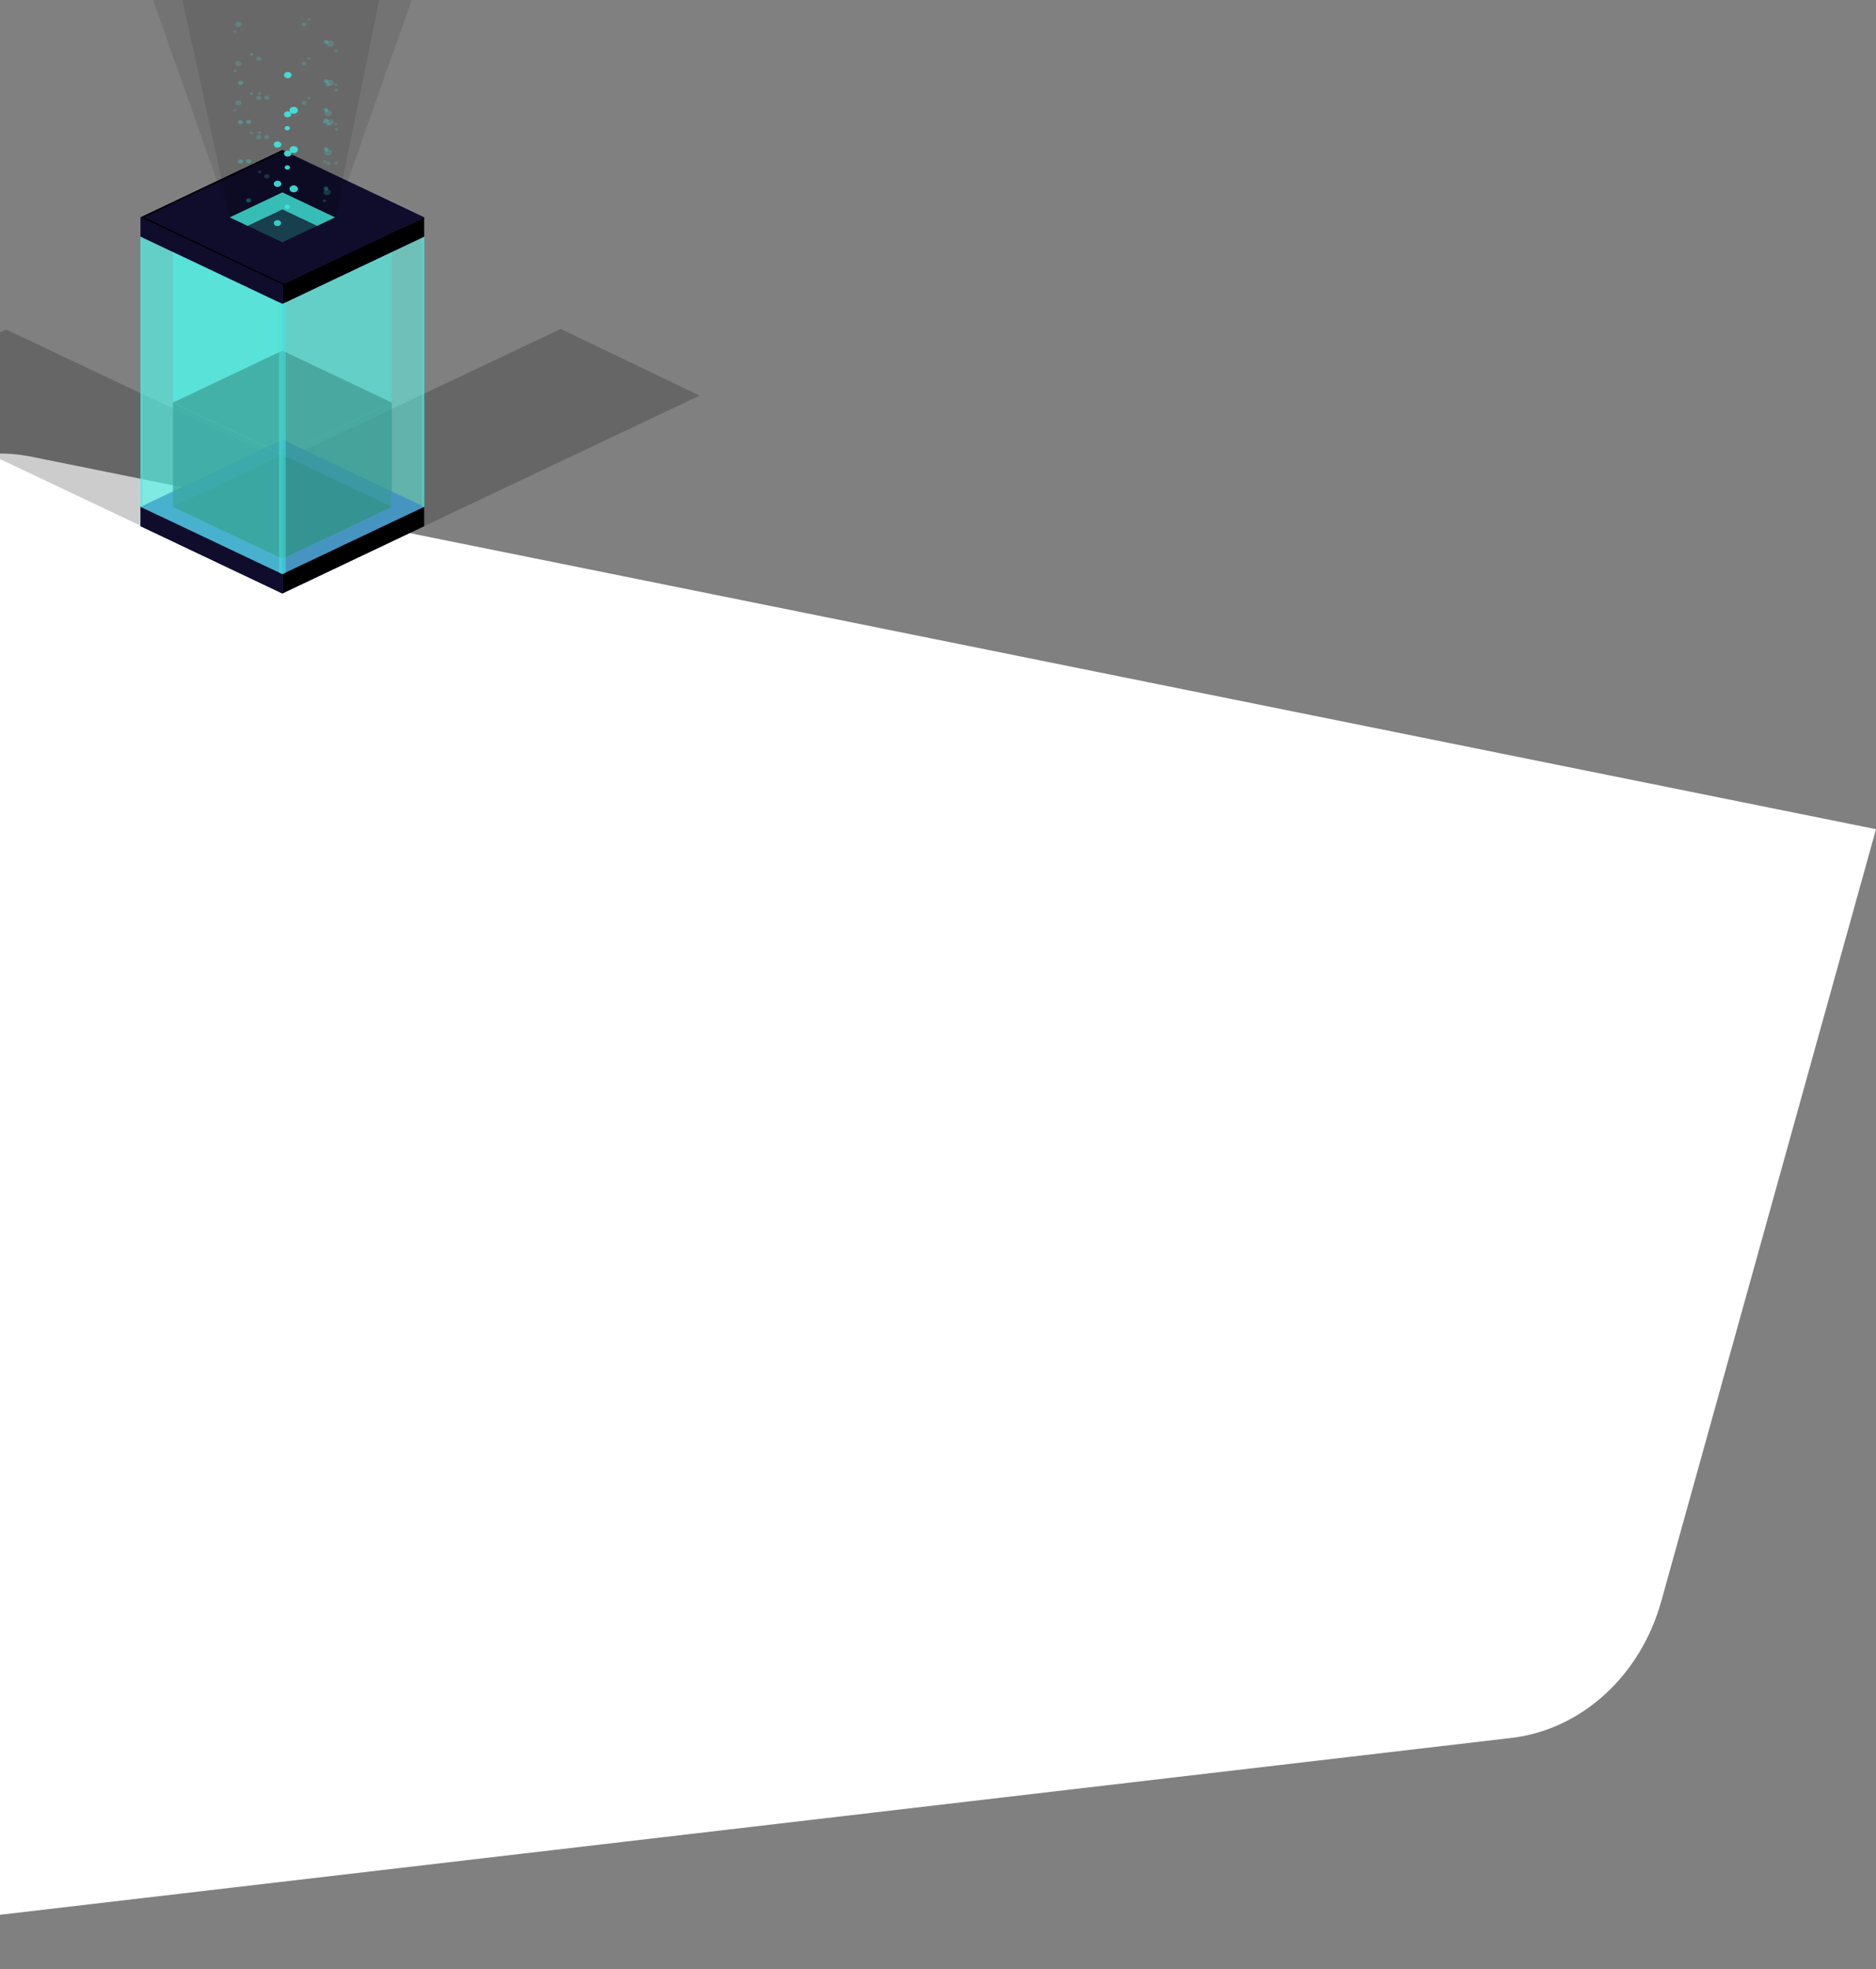<svg width="1440" height="1511" viewBox="0 0 1440 1511" fill="none" xmlns="http://www.w3.org/2000/svg">
<rect x="0" y="0" width="1440" height="1511" fill="#808080" stroke="none"/>
<g id="Kolumna i shape ">
<path id="Rectangle" d="M1440 636.251L24.124 350.453C-46.701 336.156 -115.241 385.736 -131.914 463.323L-357 1511L1160 1333.56C1213.92 1327.26 1259.24 1285.94 1275.21 1228.54L1440 636.251Z" fill="white"/>
<g id="Asset 2 4" clip-path="url(#clip0)">
<g id="&#226;&#128;&#148;&#195;&#142;&#195;&#147;&#195;&#136;_1">
<g id="Group" opacity="0.5">
<path id="Vector" style="mix-blend-mode:lighten" opacity="0.4" d="M4.668 252.81L-101.973 303.967L110.157 404.435L216.769 353.278L4.668 252.81Z" fill="url(#paint0_linear)"/>
<path id="Vector_2" style="mix-blend-mode:lighten" opacity="0.4" d="M430.388 252.417L537 303.551L324.899 404.02L218.258 352.886L430.388 252.417Z" fill="url(#paint1_linear)"/>
</g>
<path id="Vector_3" d="M216.742 455.362L107.883 403.72L216.742 352.102L325.6 403.72L216.742 455.362Z" fill="#312A91"/>
<path id="Vector_4" d="M216.742 440.508L107.883 388.867L216.742 337.248L325.6 388.867L216.742 440.508Z" fill="#312A91"/>
<path id="Vector_5" style="mix-blend-mode:lighten" opacity="0.7" d="M216.742 428.722L132.704 388.867L216.742 349.011L300.78 388.867L216.742 428.722Z" fill="url(#paint2_linear)"/>
<path id="Vector_6" d="M325.6 388.867V403.72L216.742 455.361V440.508L325.6 388.867Z" fill="url(#paint3_linear)"/>
<path id="Vector_7" d="M107.883 388.867V403.72L216.742 455.361V440.508L107.883 388.867Z" fill="#312A91"/>
<path id="Vector_8" style="mix-blend-mode:lighten" opacity="0.7" d="M107.883 388.867V403.72L216.742 455.361V440.508L107.883 388.867Z" fill="url(#paint4_linear)"/>
<path id="Vector_9" d="M216.742 233.251L107.883 181.633L216.742 130.014L325.6 181.633L216.742 233.251Z" fill="#312A91"/>
<path id="Vector_10" d="M216.742 218.397L107.883 166.779L216.742 115.161L325.6 166.779L216.742 218.397Z" fill="#312A91"/>
<path id="Vector_11" style="mix-blend-mode:lighten" opacity="0.7" d="M216.742 218.397L107.883 166.779L216.742 115.161L325.6 166.779L216.742 218.397Z" fill="url(#paint5_linear)"/>
<path id="Vector_12" opacity="0.3" d="M216.742 185.9L176.45 166.779L216.742 147.659L257.034 166.779L216.742 185.9Z" fill="#42E8E0"/>
<path id="Vector_13" opacity="0.3" d="M216.742 160.644L243.36 173.26L257.034 166.779L216.742 147.659L176.45 166.779L190.124 173.26L216.742 160.644Z" fill="#42E8E0"/>
<path id="Vector_14" d="M216.742 160.644L243.36 173.26L257.034 166.779L216.742 147.659L176.45 166.779L190.124 173.26L216.742 160.644Z" fill="#42E8E0"/>
<path id="Vector_15" d="M325.6 166.779V181.633L216.742 233.251V218.397L325.6 166.779Z" fill="url(#paint6_linear)"/>
<path id="Vector_16" d="M107.883 166.779V181.633L216.742 233.251V218.397L107.883 166.779Z" fill="#312A91"/>
<path id="Vector_17" style="mix-blend-mode:lighten" opacity="0.7" d="M107.883 166.779V181.633L216.742 233.251V218.397L107.883 166.779Z" fill="url(#paint7_linear)"/>
<path id="Vector_18" opacity="0.3" d="M216.742 233.251V440.508L107.883 388.867V181.633L216.742 233.251Z" fill="#42E8E0"/>
<path id="Vector_19" opacity="0.3" d="M132.704 193.396V388.867L216.742 428.722L300.78 388.867V193.396L216.742 233.251L132.704 193.396Z" fill="#42E8E0"/>
<path id="Vector_20" opacity="0.3" d="M216.742 233.251V428.722L132.704 388.867V193.396L216.742 233.251Z" fill="#42E8E0"/>
<g id="Group_2" opacity="0.7">
<path id="Vector_21" opacity="0.7" d="M216.742 348.804L132.704 308.925L216.742 269.07L300.78 308.925L216.742 348.804Z" fill="url(#paint8_linear)"/>
<path id="Vector_22" opacity="0.7" d="M300.78 308.925V388.867L216.742 428.722V348.804L300.78 308.925Z" fill="url(#paint9_linear)"/>
<path id="Vector_23" opacity="0.7" d="M132.704 308.925V388.867L216.742 428.722V348.804L132.704 308.925Z" fill="url(#paint10_linear)"/>
</g>
<path id="Vector_24" opacity="0.5" d="M107.883 181.633V388.867L216.742 440.508L325.6 388.867V181.633L216.742 233.251L107.883 181.633Z" fill="#5CFFF3"/>
<path id="Vector_25" style="mix-blend-mode:lighten" d="M110.466 166.779L218.034 115.761L216.742 115.161L107.883 166.779L216.742 218.397L218.034 217.798L110.466 166.779Z" fill="url(#paint11_linear)"/>
<path id="Vector_26" opacity="0.5" d="M107.883 181.633V388.867L109.371 389.582V182.348L107.883 181.633Z" fill="#42E8E0"/>
<path id="Vector_27" opacity="0.5" d="M325.601 181.633V388.867L324.084 389.582V182.348L325.601 181.633Z" fill="#42E8E0"/>
<path id="Vector_28" opacity="0.5" d="M216.742 233.251L214.159 232.028V439.309L216.742 440.508L219.325 439.309V232.028L216.742 233.251Z" fill="#42E8E0"/>
<path id="Vector_29" style="mix-blend-mode:lighten" opacity="0.1" d="M257.034 166.779L315.998 0H117.486L176.45 166.779L216.742 185.9L257.034 166.779Z" fill="url(#paint12_linear)"/>
<path id="Vector_30" style="mix-blend-mode:lighten" opacity="0.1" d="M257.034 166.779L291.036 0H140.061L176.45 166.779L216.742 185.9L257.034 166.779Z" fill="url(#paint13_linear)"/>
<path id="Vector_31" opacity="0.3" d="M186.699 123.879C186.699 124.203 186.582 124.52 186.363 124.789C186.143 125.058 185.832 125.268 185.468 125.392C185.104 125.516 184.703 125.548 184.316 125.485C183.929 125.422 183.574 125.266 183.295 125.037C183.017 124.808 182.827 124.516 182.75 124.199C182.673 123.881 182.712 123.552 182.863 123.252C183.014 122.953 183.27 122.697 183.597 122.518C183.925 122.338 184.311 122.242 184.705 122.242C185.234 122.242 185.741 122.414 186.115 122.721C186.488 123.028 186.699 123.445 186.699 123.879V123.879Z" fill="#42E8E0"/>
<path id="Vector_32" opacity="0.2" d="M200.653 105.335C200.653 105.776 200.44 106.198 200.061 106.51C199.682 106.821 199.168 106.996 198.632 106.996C198.093 106.996 197.576 106.822 197.192 106.511C196.809 106.2 196.589 105.778 196.582 105.335C196.582 104.889 196.798 104.461 197.182 104.145C197.567 103.829 198.088 103.652 198.632 103.652C199.17 103.658 199.685 103.838 200.063 104.153C200.441 104.468 200.653 104.893 200.653 105.335V105.335Z" fill="#42E8E0"/>
<path id="Vector_33" opacity="0.2" d="M258.269 100.307C258.983 100.307 259.561 99.832 259.561 99.246C259.561 98.66 258.983 98.185 258.269 98.185C257.556 98.185 256.978 98.66 256.978 99.246C256.978 99.832 257.556 100.307 258.269 100.307Z" fill="#42E8E0"/>
<path id="Vector_34" opacity="0.2" d="M256.248 93.734C256.248 94.19 256.083 94.636 255.775 95.015C255.466 95.395 255.028 95.69 254.514 95.865C254.001 96.039 253.437 96.085 252.892 95.996C252.347 95.907 251.847 95.687 251.454 95.365C251.062 95.042 250.794 94.631 250.686 94.184C250.578 93.737 250.633 93.273 250.846 92.851C251.058 92.43 251.418 92.07 251.88 91.816C252.342 91.563 252.885 91.427 253.44 91.427C254.185 91.427 254.899 91.671 255.425 92.103C255.952 92.536 256.248 93.122 256.248 93.734Z" fill="#42E8E0"/>
<path id="Vector_35" opacity="0.2" d="M193.1 103.052C193.814 103.052 194.392 102.577 194.392 101.991C194.392 101.405 193.814 100.93 193.1 100.93C192.387 100.93 191.809 101.405 191.809 101.991C191.809 102.577 192.387 103.052 193.1 103.052Z" fill="#42E8E0"/>
<path id="Vector_36" opacity="0.3" d="M190.826 155.454C191.927 155.454 192.82 154.721 192.82 153.817C192.82 152.912 191.927 152.179 190.826 152.179C189.725 152.179 188.833 152.912 188.833 153.817C188.833 154.721 189.725 155.454 190.826 155.454Z" fill="#42E8E0"/>
<path id="Vector_37" opacity="0.2" d="M206.859 135.273C206.859 135.716 206.647 136.14 206.268 136.456C205.89 136.771 205.376 136.951 204.837 136.957C204.293 136.957 203.772 136.779 203.388 136.464C203.003 136.148 202.787 135.72 202.787 135.273C202.795 134.831 203.014 134.408 203.398 134.097C203.781 133.787 204.298 133.612 204.837 133.612C205.373 133.612 205.887 133.787 206.267 134.099C206.646 134.41 206.859 134.833 206.859 135.273V135.273Z" fill="#42E8E0"/>
<path id="Vector_38" opacity="0.2" d="M199.221 132.99C199.935 132.99 200.513 132.515 200.513 131.929C200.513 131.343 199.935 130.868 199.221 130.868C198.508 130.868 197.93 131.343 197.93 131.929C197.93 132.515 198.508 132.99 199.221 132.99Z" fill="#42E8E0"/>
<path id="Vector_39" opacity="0.3" d="M248.554 92.811C248.686 93.17 248.981 93.472 249.377 93.656C249.774 93.841 250.242 93.892 250.684 93.8C251.125 93.708 251.506 93.479 251.748 93.162C251.989 92.844 252.072 92.463 251.98 92.096C251.931 91.904 251.836 91.722 251.699 91.561C251.563 91.4 251.388 91.263 251.186 91.159C250.983 91.055 250.757 90.986 250.521 90.956C250.285 90.926 250.044 90.935 249.812 90.983C249.581 91.032 249.364 91.118 249.174 91.237C248.984 91.356 248.826 91.506 248.708 91.677C248.59 91.847 248.516 92.036 248.49 92.231C248.463 92.426 248.485 92.623 248.554 92.811V92.811Z" fill="#42E8E0"/>
<path id="Vector_40" opacity="0.2" d="M231.567 79.365C231.653 79.655 231.842 79.917 232.11 80.119C232.378 80.32 232.713 80.451 233.073 80.495C233.432 80.538 233.799 80.493 234.127 80.365C234.455 80.236 234.729 80.03 234.913 79.773C235.098 79.516 235.185 79.22 235.163 78.922C235.141 78.624 235.012 78.338 234.791 78.101C234.57 77.864 234.269 77.687 233.924 77.591C233.58 77.496 233.209 77.487 232.859 77.566C232.63 77.614 232.415 77.699 232.227 77.816C232.038 77.932 231.879 78.078 231.759 78.246C231.639 78.412 231.56 78.597 231.528 78.79C231.495 78.981 231.508 79.177 231.567 79.365Z" fill="#42E8E0"/>
<path id="Vector_41" opacity="0.2" d="M179.258 84.762C179.28 84.894 179.336 85.02 179.421 85.133C179.507 85.246 179.621 85.343 179.755 85.417C179.889 85.492 180.041 85.542 180.201 85.565C180.36 85.588 180.524 85.582 180.681 85.55C180.838 85.517 180.985 85.458 181.112 85.375C181.239 85.293 181.343 85.189 181.418 85.071C181.493 84.953 181.537 84.824 181.547 84.691C181.557 84.558 181.533 84.425 181.476 84.301C181.376 84.083 181.183 83.903 180.932 83.795C180.681 83.687 180.39 83.659 180.116 83.716C179.841 83.773 179.602 83.912 179.444 84.105C179.285 84.297 179.219 84.531 179.258 84.762V84.762Z" fill="#42E8E0"/>
<path id="Vector_42" opacity="0.2" d="M180.662 79.411C180.808 79.904 181.185 80.33 181.71 80.597C182.235 80.865 182.867 80.952 183.469 80.841C183.774 80.777 184.06 80.665 184.311 80.511C184.562 80.356 184.774 80.163 184.935 79.941C185.095 79.719 185.201 79.474 185.246 79.219C185.29 78.964 185.274 78.704 185.196 78.454C185.119 78.204 184.982 77.969 184.794 77.762C184.606 77.556 184.371 77.382 184.101 77.25C183.831 77.118 183.532 77.032 183.221 76.995C182.911 76.958 182.594 76.972 182.29 77.035C181.692 77.175 181.186 77.503 180.881 77.948C180.576 78.393 180.497 78.919 180.662 79.411Z" fill="#42E8E0"/>
<path id="Vector_43" opacity="0.2" d="M236.06 75.352C236.134 75.596 236.324 75.807 236.587 75.936C236.85 76.066 237.166 76.105 237.464 76.043C237.761 75.982 238.018 75.826 238.175 75.61C238.333 75.394 238.38 75.135 238.306 74.89C238.226 74.648 238.036 74.441 237.774 74.311C237.512 74.183 237.2 74.142 236.902 74.198C236.754 74.228 236.615 74.281 236.492 74.356C236.37 74.43 236.266 74.523 236.188 74.63C236.109 74.738 236.058 74.857 236.036 74.98C236.014 75.104 236.022 75.23 236.06 75.352V75.352Z" fill="#42E8E0"/>
<path id="Vector_44" opacity="0.2" d="M249.958 154.855C249.764 154.991 249.525 155.077 249.272 155.101C249.019 155.126 248.762 155.088 248.534 154.993C248.307 154.898 248.119 154.75 247.994 154.567C247.869 154.384 247.813 154.175 247.832 153.966C247.852 153.757 247.946 153.558 248.104 153.393C248.261 153.228 248.475 153.105 248.717 153.04C248.96 152.974 249.22 152.969 249.466 153.026C249.712 153.082 249.932 153.197 250.099 153.355C250.21 153.461 250.294 153.584 250.347 153.717C250.4 153.85 250.421 153.99 250.408 154.129C250.395 154.268 250.348 154.404 250.271 154.529C250.194 154.653 250.088 154.764 249.958 154.855V154.855Z" fill="#42E8E0"/>
<path id="Vector_45" opacity="0.2" d="M252.934 149.204C252.518 149.516 251.997 149.718 251.439 149.783C250.881 149.848 250.312 149.774 249.806 149.57C249.3 149.366 248.88 149.042 248.602 148.64C248.323 148.237 248.199 147.775 248.244 147.314C248.289 146.852 248.503 146.413 248.857 146.052C249.21 145.692 249.688 145.427 250.227 145.293C250.766 145.158 251.343 145.16 251.881 145.298C252.418 145.436 252.893 145.704 253.243 146.067C253.685 146.525 253.899 147.103 253.841 147.686C253.784 148.268 253.46 148.81 252.934 149.204Z" fill="#42E8E0"/>
<path id="Vector_46" opacity="0.3" d="M248.807 143.784C248.606 144.018 248.493 144.297 248.484 144.584C248.475 144.871 248.57 145.154 248.756 145.397C248.942 145.639 249.212 145.832 249.531 145.949C249.851 146.066 250.205 146.102 250.55 146.054C250.894 146.006 251.214 145.875 251.468 145.677C251.722 145.48 251.899 145.226 251.977 144.946C252.055 144.666 252.03 144.373 251.906 144.105C251.781 143.836 251.563 143.604 251.278 143.438C251.088 143.327 250.874 143.248 250.647 143.205C250.42 143.163 250.185 143.157 249.955 143.189C249.726 143.221 249.506 143.29 249.309 143.392C249.112 143.494 248.941 143.627 248.807 143.784V143.784Z" fill="#42E8E0"/>
<path id="Vector_47" opacity="0.2" d="M250.295 124.548C250.139 124.853 250.111 125.193 250.218 125.512C250.324 125.831 250.558 126.112 250.882 126.309C251.206 126.506 251.601 126.607 252.004 126.598C252.407 126.588 252.794 126.467 253.103 126.255C253.243 126.098 253.342 125.92 253.397 125.731C253.451 125.543 253.459 125.347 253.42 125.156C253.38 124.964 253.295 124.781 253.168 124.618C253.041 124.454 252.876 124.313 252.682 124.202C252.303 124.005 251.848 123.931 251.407 123.995C250.965 124.059 250.569 124.256 250.295 124.548V124.548Z" fill="#42E8E0"/>
<path id="Vector_48" opacity="0.2" d="M256.922 124.663C256.746 124.872 256.677 125.129 256.729 125.38C256.782 125.63 256.952 125.853 257.202 126.001C257.326 126.074 257.466 126.126 257.614 126.154C257.762 126.183 257.915 126.187 258.065 126.166C258.215 126.146 258.358 126.102 258.487 126.036C258.616 125.97 258.728 125.884 258.817 125.782C258.905 125.681 258.969 125.566 259.003 125.444C259.038 125.323 259.043 125.197 259.018 125.074C258.993 124.95 258.939 124.833 258.859 124.727C258.779 124.621 258.674 124.529 258.55 124.456C258.427 124.38 258.287 124.325 258.138 124.295C257.989 124.264 257.834 124.258 257.683 124.278C257.531 124.297 257.385 124.341 257.255 124.407C257.124 124.474 257.011 124.561 256.922 124.663V124.663Z" fill="#42E8E0"/>
<g id="Group_3" opacity="0.9">
<path id="Vector_49" opacity="0.9" d="M210.256 171.807C210.402 172.243 210.701 172.634 211.115 172.931C211.529 173.229 212.041 173.42 212.586 173.48C213.131 173.541 213.686 173.469 214.182 173.273C214.678 173.076 215.092 172.765 215.374 172.377C215.656 171.989 215.793 171.541 215.768 171.09C215.743 170.638 215.557 170.203 215.233 169.837C214.909 169.472 214.461 169.193 213.946 169.034C213.431 168.876 212.87 168.846 212.334 168.947C211.965 169.017 211.616 169.147 211.31 169.33C211.004 169.514 210.746 169.746 210.552 170.013C210.358 170.28 210.232 170.577 210.181 170.885C210.13 171.193 210.155 171.507 210.256 171.807Z" fill="#42E8E0"/>
<path id="Vector_50" opacity="0.9" d="M218.567 159.145C218.633 159.357 218.75 159.556 218.91 159.731C219.07 159.906 219.271 160.053 219.5 160.165C219.73 160.276 219.984 160.349 220.247 160.38C220.511 160.411 220.78 160.399 221.038 160.344C221.296 160.29 221.539 160.194 221.752 160.062C221.965 159.931 222.144 159.766 222.28 159.578C222.415 159.389 222.504 159.181 222.542 158.964C222.579 158.747 222.564 158.526 222.498 158.314C222.364 157.886 222.028 157.519 221.565 157.294C221.102 157.069 220.548 157.005 220.027 157.115C219.506 157.225 219.059 157.501 218.785 157.881C218.512 158.262 218.433 158.716 218.567 159.145V159.145Z" fill="#42E8E0"/>
</g>
<path id="Vector_51" opacity="0.3" d="M186.699 93.734C186.699 94.058 186.582 94.374 186.363 94.644C186.143 94.913 185.832 95.123 185.468 95.247C185.104 95.371 184.703 95.403 184.316 95.34C183.929 95.277 183.574 95.121 183.295 94.892C183.017 94.663 182.827 94.371 182.75 94.053C182.673 93.736 182.712 93.407 182.863 93.107C183.014 92.808 183.27 92.552 183.597 92.372C183.925 92.192 184.311 92.096 184.705 92.096C185.234 92.096 185.741 92.269 186.115 92.576C186.488 92.883 186.699 93.3 186.699 93.734V93.734Z" fill="#42E8E0"/>
<path id="Vector_52" opacity="0.2" d="M200.653 75.167C200.653 75.61 200.441 76.034 200.063 76.35C199.685 76.665 199.17 76.845 198.632 76.851C198.088 76.851 197.567 76.673 197.182 76.358C196.798 76.042 196.582 75.614 196.582 75.167C196.589 74.725 196.809 74.302 197.192 73.991C197.576 73.681 198.093 73.506 198.632 73.507C199.168 73.507 199.682 73.681 200.061 73.993C200.44 74.304 200.653 74.727 200.653 75.167Z" fill="#42E8E0"/>
<path id="Vector_53" opacity="0.2" d="M259.561 69.193C259.561 69.403 259.485 69.608 259.343 69.783C259.201 69.957 259 70.093 258.764 70.174C258.528 70.254 258.268 70.275 258.017 70.234C257.767 70.193 257.537 70.092 257.356 69.944C257.175 69.795 257.052 69.606 257.003 69.4C256.953 69.195 256.978 68.981 257.076 68.787C257.174 68.594 257.339 68.428 257.552 68.311C257.764 68.195 258.014 68.132 258.269 68.132C258.44 68.129 258.61 68.155 258.768 68.207C258.927 68.259 259.07 68.337 259.191 68.436C259.312 68.535 259.407 68.654 259.47 68.784C259.534 68.914 259.565 69.053 259.561 69.193V69.193Z" fill="#42E8E0"/>
<path id="Vector_54" opacity="0.2" d="M256.248 63.589C256.248 64.045 256.083 64.491 255.775 64.87C255.466 65.249 255.028 65.545 254.514 65.72C254.001 65.894 253.437 65.94 252.892 65.851C252.347 65.762 251.847 65.542 251.454 65.22C251.062 64.897 250.794 64.486 250.686 64.039C250.578 63.591 250.633 63.127 250.846 62.706C251.058 62.285 251.418 61.924 251.88 61.671C252.342 61.417 252.885 61.282 253.44 61.282C254.185 61.282 254.899 61.525 255.425 61.958C255.952 62.39 256.248 62.977 256.248 63.589Z" fill="#42E8E0"/>
<path id="Vector_55" opacity="0.2" d="M193.1 72.907C193.814 72.907 194.392 72.432 194.392 71.846C194.392 71.26 193.814 70.785 193.1 70.785C192.387 70.785 191.809 71.26 191.809 71.846C191.809 72.432 192.387 72.907 193.1 72.907Z" fill="#42E8E0"/>
<path id="Vector_56" opacity="0.3" d="M192.82 123.672C192.82 123.996 192.703 124.312 192.484 124.581C192.265 124.851 191.953 125.061 191.589 125.185C191.225 125.309 190.824 125.341 190.437 125.278C190.05 125.215 189.695 125.059 189.416 124.83C189.138 124.601 188.948 124.309 188.871 123.991C188.794 123.673 188.833 123.344 188.984 123.045C189.135 122.746 189.391 122.49 189.719 122.31C190.046 122.13 190.432 122.034 190.826 122.034C191.355 122.034 191.862 122.207 192.236 122.514C192.61 122.821 192.82 123.237 192.82 123.672V123.672Z" fill="#42E8E0"/>
<path id="Vector_57" opacity="0.2" d="M204.753 106.788C205.869 106.788 206.774 106.045 206.774 105.128C206.774 104.211 205.869 103.467 204.753 103.467C203.636 103.467 202.731 104.211 202.731 105.128C202.731 106.045 203.636 106.788 204.753 106.788Z" fill="#42E8E0"/>
<path id="Vector_58" opacity="0.2" d="M199.221 102.844C199.935 102.844 200.513 102.369 200.513 101.784C200.513 101.198 199.935 100.723 199.221 100.723C198.508 100.723 197.93 101.198 197.93 101.784C197.93 102.369 198.508 102.844 199.221 102.844Z" fill="#42E8E0"/>
<path id="Vector_59" opacity="0.3" d="M248.554 62.666C248.613 62.851 248.716 63.024 248.857 63.176C248.997 63.329 249.173 63.456 249.374 63.553C249.574 63.649 249.796 63.712 250.027 63.738C250.257 63.764 250.491 63.752 250.716 63.704C250.941 63.656 251.152 63.571 251.338 63.456C251.523 63.34 251.679 63.196 251.796 63.031C251.913 62.866 251.99 62.684 252.021 62.495C252.053 62.305 252.039 62.113 251.98 61.928C251.921 61.743 251.819 61.57 251.678 61.417C251.537 61.265 251.362 61.137 251.161 61.041C250.96 60.944 250.738 60.882 250.508 60.856C250.277 60.83 250.043 60.842 249.818 60.89C249.591 60.936 249.377 61.018 249.19 61.133C249.003 61.248 248.845 61.392 248.727 61.558C248.609 61.724 248.533 61.907 248.504 62.098C248.474 62.288 248.491 62.481 248.554 62.666Z" fill="#42E8E0"/>
<path id="Vector_60" opacity="0.2" d="M231.567 49.219C231.653 49.51 231.842 49.772 232.11 49.973C232.378 50.175 232.713 50.305 233.073 50.349C233.432 50.393 233.799 50.348 234.127 50.219C234.455 50.091 234.729 49.885 234.913 49.628C235.098 49.371 235.185 49.075 235.163 48.777C235.141 48.479 235.012 48.193 234.791 47.956C234.57 47.719 234.269 47.541 233.924 47.446C233.58 47.35 233.209 47.342 232.859 47.42C232.63 47.469 232.415 47.554 232.227 47.67C232.038 47.787 231.879 47.933 231.759 48.1C231.639 48.267 231.56 48.452 231.528 48.644C231.495 48.836 231.508 49.032 231.567 49.219V49.219Z" fill="#42E8E0"/>
<path id="Vector_61" opacity="0.2" d="M179.258 54.617C179.311 54.8 179.429 54.966 179.598 55.094C179.767 55.221 179.978 55.305 180.205 55.333C180.432 55.361 180.664 55.333 180.871 55.253C181.078 55.172 181.252 55.042 181.368 54.88C181.485 54.718 181.54 54.53 181.527 54.342C181.513 54.154 181.432 53.974 181.292 53.824C181.153 53.674 180.962 53.562 180.745 53.502C180.528 53.442 180.293 53.436 180.072 53.486C179.784 53.552 179.539 53.706 179.387 53.916C179.235 54.127 179.189 54.378 179.258 54.617Z" fill="#42E8E0"/>
<path id="Vector_62" opacity="0.2" d="M180.662 49.266C180.815 49.756 181.193 50.178 181.716 50.444C182.239 50.711 182.867 50.801 183.47 50.696C184.062 50.565 184.572 50.254 184.895 49.825C185.219 49.397 185.331 48.883 185.211 48.389C185.051 47.904 184.671 47.487 184.149 47.225C183.626 46.963 183.001 46.876 182.403 46.982C181.809 47.103 181.295 47.409 180.97 47.835C180.645 48.261 180.535 48.774 180.662 49.266Z" fill="#42E8E0"/>
<path id="Vector_63" opacity="0.2" d="M236.06 45.206C236.116 45.387 236.236 45.55 236.405 45.675C236.574 45.8 236.784 45.881 237.009 45.907C237.233 45.934 237.463 45.906 237.668 45.826C237.873 45.746 238.045 45.618 238.162 45.458C238.279 45.298 238.336 45.114 238.325 44.927C238.314 44.741 238.236 44.561 238.102 44.411C237.967 44.261 237.781 44.147 237.568 44.083C237.354 44.019 237.123 44.009 236.902 44.053C236.754 44.083 236.615 44.136 236.492 44.21C236.37 44.285 236.266 44.378 236.188 44.485C236.109 44.593 236.058 44.712 236.036 44.835C236.014 44.959 236.022 45.085 236.06 45.206V45.206Z" fill="#42E8E0"/>
<path id="Vector_64" opacity="0.2" d="M249.959 124.686C249.768 124.818 249.534 124.9 249.287 124.923C249.039 124.946 248.789 124.908 248.568 124.815C248.347 124.721 248.164 124.576 248.042 124.397C247.921 124.219 247.867 124.015 247.886 123.811C247.906 123.607 247.998 123.412 248.151 123.251C248.305 123.09 248.513 122.97 248.749 122.906C248.986 122.842 249.24 122.837 249.48 122.891C249.72 122.945 249.935 123.056 250.099 123.21C250.209 123.314 250.293 123.435 250.346 123.566C250.398 123.697 250.419 123.835 250.405 123.973C250.392 124.11 250.346 124.244 250.269 124.366C250.193 124.489 250.087 124.598 249.959 124.686V124.686Z" fill="#42E8E0"/>
<path id="Vector_65" opacity="0.2" d="M252.934 119.036C252.381 119.234 251.765 119.281 251.177 119.17C250.588 119.058 250.06 118.794 249.669 118.416C249.278 118.038 249.046 117.566 249.007 117.071C248.968 116.576 249.124 116.084 249.453 115.668C249.691 115.366 250.012 115.115 250.389 114.933C250.767 114.751 251.191 114.644 251.628 114.621C252.065 114.598 252.502 114.659 252.905 114.799C253.308 114.94 253.666 115.155 253.949 115.429C254.233 115.704 254.434 116.028 254.537 116.378C254.641 116.727 254.643 117.092 254.545 117.442C254.446 117.792 254.249 118.119 253.97 118.396C253.69 118.672 253.336 118.891 252.934 119.036V119.036Z" fill="#42E8E0"/>
<path id="Vector_66" opacity="0.3" d="M248.807 113.639C248.606 113.873 248.493 114.152 248.484 114.439C248.475 114.726 248.57 115.009 248.756 115.251C248.942 115.494 249.212 115.686 249.531 115.803C249.851 115.92 250.205 115.957 250.55 115.909C250.894 115.861 251.214 115.73 251.468 115.532C251.722 115.335 251.899 115.08 251.977 114.8C252.055 114.521 252.03 114.228 251.906 113.96C251.781 113.691 251.563 113.459 251.278 113.293C251.088 113.182 250.874 113.103 250.647 113.06C250.42 113.017 250.185 113.012 249.955 113.044C249.726 113.076 249.506 113.145 249.309 113.247C249.112 113.349 248.941 113.482 248.807 113.639V113.639Z" fill="#42E8E0"/>
<path id="Vector_67" opacity="0.2" d="M250.295 94.311C250.096 94.55 249.987 94.834 249.982 95.124C249.978 95.415 250.078 95.7 250.27 95.944C250.462 96.189 250.737 96.381 251.062 96.497C251.386 96.613 251.745 96.647 252.093 96.597C252.442 96.546 252.764 96.412 253.02 96.211C253.276 96.01 253.454 95.751 253.532 95.468C253.61 95.184 253.584 94.888 253.458 94.617C253.331 94.345 253.11 94.11 252.822 93.941C252.427 93.717 251.94 93.63 251.466 93.699C250.993 93.769 250.572 93.988 250.295 94.311Z" fill="#42E8E0"/>
<path id="Vector_68" opacity="0.2" d="M256.922 94.564C256.746 94.773 256.677 95.03 256.729 95.28C256.782 95.53 256.952 95.754 257.202 95.902C257.326 95.975 257.466 96.027 257.614 96.055C257.762 96.083 257.915 96.087 258.065 96.067C258.215 96.047 258.358 96.002 258.487 95.936C258.616 95.871 258.728 95.784 258.817 95.683C258.905 95.581 258.969 95.467 259.003 95.345C259.038 95.224 259.043 95.097 259.018 94.974C258.993 94.851 258.939 94.733 258.859 94.627C258.779 94.521 258.674 94.429 258.55 94.357C258.427 94.281 258.287 94.226 258.138 94.196C257.989 94.165 257.834 94.159 257.683 94.178C257.531 94.198 257.385 94.242 257.255 94.308C257.124 94.374 257.011 94.462 256.922 94.564V94.564Z" fill="#42E8E0"/>
<path id="Vector_69" opacity="0.3" d="M186.699 63.589C186.699 63.913 186.582 64.229 186.363 64.499C186.143 64.768 185.832 64.978 185.468 65.102C185.104 65.226 184.703 65.258 184.316 65.195C183.929 65.132 183.574 64.976 183.295 64.747C183.017 64.518 182.827 64.226 182.75 63.908C182.673 63.591 182.712 63.261 182.863 62.962C183.014 62.663 183.27 62.407 183.597 62.227C183.925 62.047 184.311 61.951 184.705 61.951C185.234 61.951 185.741 62.124 186.115 62.431C186.488 62.738 186.699 63.154 186.699 63.589V63.589Z" fill="#42E8E0"/>
<path id="Vector_70" opacity="0.2" d="M200.653 45.022C200.653 45.464 200.441 45.889 200.063 46.204C199.685 46.519 199.17 46.7 198.632 46.706C198.088 46.706 197.567 46.528 197.182 46.212C196.798 45.897 196.582 45.468 196.582 45.022C196.589 44.579 196.809 44.157 197.192 43.846C197.576 43.535 198.093 43.361 198.632 43.361C199.168 43.361 199.682 43.536 200.061 43.848C200.44 44.159 200.653 44.581 200.653 45.022Z" fill="#42E8E0"/>
<path id="Vector_71" opacity="0.2" d="M258.269 40.017C258.983 40.017 259.561 39.542 259.561 38.956C259.561 38.37 258.983 37.895 258.269 37.895C257.556 37.895 256.978 38.37 256.978 38.956C256.978 39.542 257.556 40.017 258.269 40.017Z" fill="#42E8E0"/>
<path id="Vector_72" opacity="0.2" d="M256.248 33.42C256.248 33.877 256.083 34.323 255.775 34.702C255.466 35.081 255.028 35.377 254.514 35.551C254.001 35.726 253.437 35.772 252.892 35.683C252.347 35.594 251.847 35.374 251.454 35.051C251.062 34.729 250.794 34.318 250.686 33.87C250.578 33.423 250.633 32.959 250.846 32.538C251.058 32.116 251.418 31.756 251.88 31.503C252.342 31.249 252.885 31.114 253.44 31.114C254.185 31.114 254.899 31.357 255.425 31.79C255.952 32.222 256.248 32.809 256.248 33.42Z" fill="#42E8E0"/>
<path id="Vector_73" opacity="0.2" d="M193.1 42.738C193.814 42.738 194.392 42.263 194.392 41.677C194.392 41.092 193.814 40.617 193.1 40.617C192.387 40.617 191.809 41.092 191.809 41.677C191.809 42.263 192.387 42.738 193.1 42.738Z" fill="#42E8E0"/>
<path id="Vector_74" opacity="0.3" d="M192.82 93.526C192.82 93.85 192.703 94.167 192.484 94.436C192.265 94.706 191.953 94.915 191.589 95.039C191.225 95.163 190.824 95.196 190.437 95.132C190.05 95.069 189.695 94.913 189.416 94.684C189.138 94.455 188.948 94.163 188.871 93.846C188.794 93.528 188.833 93.199 188.984 92.9C189.135 92.6 189.391 92.345 189.719 92.165C190.046 91.985 190.432 91.889 190.826 91.889C191.355 91.889 191.862 92.061 192.236 92.368C192.61 92.675 192.82 93.092 192.82 93.526V93.526Z" fill="#42E8E0"/>
<path id="Vector_75" opacity="0.2" d="M206.859 74.983C206.859 75.423 206.646 75.845 206.267 76.157C205.887 76.468 205.373 76.643 204.837 76.643C204.298 76.643 203.781 76.469 203.398 76.158C203.014 75.847 202.795 75.425 202.787 74.983C202.787 74.536 203.003 74.108 203.388 73.792C203.772 73.476 204.293 73.299 204.837 73.299C205.376 73.305 205.89 73.485 206.268 73.8C206.647 74.115 206.859 74.54 206.859 74.983V74.983Z" fill="#42E8E0"/>
<path id="Vector_76" opacity="0.2" d="M199.221 72.699C199.935 72.699 200.513 72.224 200.513 71.638C200.513 71.052 199.935 70.577 199.221 70.577C198.508 70.577 197.93 71.052 197.93 71.638C197.93 72.224 198.508 72.699 199.221 72.699Z" fill="#42E8E0"/>
<path id="Vector_77" opacity="0.3" d="M248.555 32.498C248.607 32.684 248.704 32.859 248.841 33.014C248.977 33.169 249.15 33.299 249.349 33.398C249.548 33.497 249.769 33.562 249.999 33.59C250.229 33.617 250.463 33.607 250.688 33.559C250.922 33.519 251.144 33.44 251.34 33.328C251.536 33.216 251.702 33.072 251.829 32.906C251.956 32.74 252.04 32.554 252.077 32.36C252.114 32.166 252.102 31.968 252.043 31.778C251.985 31.588 251.879 31.41 251.734 31.254C251.589 31.098 251.407 30.968 251.199 30.871C250.991 30.774 250.762 30.713 250.524 30.692C250.287 30.67 250.047 30.688 249.818 30.745C249.594 30.791 249.383 30.872 249.198 30.985C249.013 31.099 248.857 31.241 248.74 31.404C248.622 31.567 248.545 31.748 248.513 31.936C248.482 32.123 248.496 32.314 248.555 32.498V32.498Z" fill="#42E8E0"/>
<path id="Vector_78" opacity="0.2" d="M231.567 19.074C231.653 19.364 231.842 19.627 232.11 19.828C232.378 20.029 232.713 20.16 233.073 20.204C233.432 20.248 233.799 20.203 234.127 20.074C234.455 19.946 234.729 19.74 234.913 19.483C235.098 19.226 235.185 18.929 235.163 18.631C235.141 18.334 235.012 18.048 234.791 17.811C234.57 17.574 234.269 17.396 233.924 17.301C233.58 17.205 233.209 17.197 232.859 17.275C232.628 17.321 232.411 17.404 232.22 17.52C232.03 17.636 231.869 17.782 231.749 17.95C231.628 18.118 231.55 18.304 231.519 18.497C231.488 18.69 231.504 18.887 231.567 19.074V19.074Z" fill="#42E8E0"/>
<path id="Vector_79" opacity="0.2" d="M179.258 24.471C179.357 24.689 179.551 24.869 179.802 24.977C180.053 25.085 180.344 25.113 180.618 25.056C180.893 24.998 181.132 24.86 181.29 24.667C181.448 24.475 181.515 24.241 181.476 24.01C181.454 23.878 181.398 23.752 181.313 23.639C181.227 23.526 181.113 23.429 180.979 23.355C180.845 23.28 180.693 23.23 180.533 23.207C180.374 23.184 180.21 23.189 180.053 23.222C179.896 23.255 179.749 23.314 179.622 23.397C179.495 23.479 179.39 23.583 179.315 23.701C179.24 23.819 179.196 23.948 179.186 24.081C179.177 24.214 179.201 24.347 179.258 24.471V24.471Z" fill="#42E8E0"/>
<path id="Vector_80" opacity="0.2" d="M180.662 19.12C180.815 19.61 181.193 20.032 181.716 20.299C182.239 20.566 182.868 20.656 183.47 20.55C183.802 20.508 184.12 20.41 184.403 20.261C184.687 20.111 184.929 19.916 185.115 19.685C185.3 19.455 185.425 19.195 185.482 18.923C185.538 18.651 185.525 18.371 185.442 18.104C185.36 17.836 185.21 17.585 185.003 17.367C184.795 17.15 184.535 16.97 184.238 16.84C183.942 16.71 183.615 16.632 183.28 16.612C182.944 16.592 182.607 16.629 182.29 16.722C181.691 16.867 181.184 17.199 180.879 17.648C180.575 18.096 180.497 18.625 180.662 19.12V19.12Z" fill="#42E8E0"/>
<path id="Vector_81" opacity="0.2" d="M236.06 15.061C236.116 15.242 236.236 15.405 236.405 15.53C236.574 15.654 236.784 15.735 237.009 15.762C237.233 15.789 237.463 15.761 237.668 15.681C237.873 15.601 238.045 15.473 238.162 15.313C238.279 15.153 238.336 14.968 238.325 14.782C238.314 14.595 238.236 14.416 238.102 14.266C237.967 14.116 237.781 14.001 237.568 13.938C237.354 13.874 237.123 13.864 236.902 13.908C236.754 13.938 236.615 13.991 236.492 14.065C236.37 14.139 236.266 14.233 236.188 14.34C236.109 14.447 236.058 14.566 236.036 14.69C236.014 14.814 236.022 14.94 236.06 15.061V15.061Z" fill="#42E8E0"/>
<path id="Vector_82" opacity="0.2" d="M249.958 94.564C249.832 94.655 249.685 94.724 249.525 94.767C249.366 94.81 249.198 94.827 249.03 94.816C248.863 94.805 248.7 94.767 248.551 94.704C248.402 94.641 248.269 94.555 248.161 94.449C248.05 94.343 247.966 94.22 247.913 94.088C247.86 93.955 247.839 93.815 247.852 93.675C247.865 93.536 247.912 93.4 247.989 93.276C248.066 93.151 248.172 93.04 248.302 92.95C248.566 92.801 248.888 92.738 249.206 92.773C249.523 92.809 249.813 92.94 250.02 93.141C250.226 93.342 250.334 93.599 250.323 93.862C250.312 94.125 250.182 94.376 249.958 94.564Z" fill="#42E8E0"/>
<path id="Vector_83" opacity="0.2" d="M252.934 88.89C252.381 89.089 251.765 89.136 251.177 89.025C250.588 88.913 250.06 88.648 249.669 88.27C249.278 87.892 249.046 87.421 249.007 86.926C248.968 86.431 249.124 85.939 249.453 85.523C249.691 85.221 250.012 84.969 250.389 84.787C250.767 84.606 251.191 84.499 251.628 84.476C252.065 84.452 252.502 84.513 252.905 84.654C253.308 84.794 253.666 85.01 253.949 85.284C254.233 85.558 254.434 85.883 254.537 86.232C254.641 86.582 254.643 86.946 254.545 87.297C254.446 87.647 254.249 87.974 253.97 88.25C253.69 88.527 253.336 88.746 252.934 88.89Z" fill="#42E8E0"/>
<path id="Vector_84" opacity="0.3" d="M248.807 83.47C248.542 83.787 248.437 84.176 248.516 84.555C248.594 84.934 248.85 85.273 249.228 85.5C249.416 85.612 249.629 85.693 249.855 85.737C250.081 85.781 250.316 85.789 250.545 85.759C250.775 85.729 250.995 85.662 251.193 85.562C251.391 85.463 251.563 85.332 251.699 85.177C251.965 84.86 252.069 84.471 251.991 84.092C251.912 83.713 251.656 83.374 251.278 83.147C251.09 83.035 250.877 82.955 250.651 82.91C250.425 82.866 250.191 82.858 249.961 82.888C249.732 82.918 249.512 82.985 249.314 83.085C249.116 83.185 248.944 83.316 248.807 83.47V83.47Z" fill="#42E8E0"/>
<path id="Vector_85" opacity="0.2" d="M250.295 64.142C250.027 64.466 249.92 64.863 249.999 65.25C250.077 65.636 250.334 65.983 250.716 66.218C251.108 66.393 251.564 66.444 251.998 66.362C252.432 66.28 252.815 66.07 253.074 65.773C253.333 65.475 253.45 65.109 253.404 64.745C253.358 64.381 253.151 64.044 252.822 63.796C252.43 63.57 251.945 63.479 251.472 63.544C251 63.609 250.577 63.824 250.295 64.142Z" fill="#42E8E0"/>
<path id="Vector_86" opacity="0.2" d="M256.922 64.373C256.746 64.582 256.677 64.839 256.729 65.089C256.782 65.339 256.952 65.562 257.202 65.711C257.455 65.819 257.748 65.848 258.025 65.793C258.302 65.737 258.545 65.601 258.71 65.41C258.874 65.218 258.949 64.984 258.92 64.751C258.89 64.518 258.759 64.302 258.55 64.142C258.296 63.998 257.983 63.941 257.678 63.984C257.374 64.027 257.102 64.167 256.922 64.373V64.373Z" fill="#42E8E0"/>
<g id="Kropki">
<path id="k1" opacity="0.9" d="M225.446 147.566C227.229 147.566 228.675 146.379 228.675 144.914C228.675 143.449 227.229 142.262 225.446 142.262C223.663 142.262 222.217 143.449 222.217 144.914C222.217 146.379 223.663 147.566 225.446 147.566Z" fill="#42E8E0"/>
<path id="k4" opacity="0.9" d="M218.09 118.482C218.236 118.918 218.535 119.309 218.949 119.606C219.363 119.904 219.875 120.095 220.42 120.155C220.965 120.216 221.52 120.144 222.016 119.948C222.511 119.752 222.926 119.44 223.208 119.052C223.49 118.664 223.627 118.216 223.602 117.765C223.577 117.313 223.39 116.878 223.067 116.512C222.743 116.147 222.295 115.868 221.78 115.709C221.264 115.551 220.704 115.521 220.168 115.622C219.798 115.692 219.45 115.822 219.144 116.005C218.838 116.189 218.58 116.421 218.386 116.688C218.192 116.955 218.065 117.252 218.014 117.56C217.964 117.869 217.989 118.182 218.09 118.482V118.482Z" fill="#42E8E0"/>
<path id="k5" opacity="0.9" d="M225.446 117.421C227.229 117.421 228.675 116.234 228.675 114.769C228.675 113.304 227.229 112.116 225.446 112.116C223.663 112.116 222.217 113.304 222.217 114.769C222.217 116.234 223.663 117.421 225.446 117.421Z" fill="#42E8E0"/>
<path id="k8" opacity="0.9" d="M218.09 88.337C218.236 88.773 218.535 89.164 218.949 89.461C219.363 89.759 219.875 89.95 220.42 90.01C220.965 90.071 221.52 89.999 222.016 89.802C222.511 89.606 222.926 89.295 223.208 88.907C223.49 88.519 223.627 88.071 223.602 87.619C223.577 87.168 223.39 86.732 223.067 86.367C222.743 86.002 222.295 85.722 221.78 85.564C221.264 85.406 220.704 85.376 220.168 85.477C219.798 85.547 219.45 85.677 219.144 85.86C218.838 86.043 218.58 86.275 218.386 86.543C218.192 86.81 218.065 87.107 218.014 87.415C217.964 87.723 217.989 88.037 218.09 88.337V88.337Z" fill="#42E8E0"/>
<path id="k2" opacity="0.9" d="M210.256 141.662C210.344 141.966 210.506 142.251 210.732 142.502C210.958 142.753 211.244 142.964 211.572 143.121C211.9 143.278 212.264 143.379 212.641 143.418C213.018 143.457 213.401 143.432 213.766 143.346C214.51 143.19 215.149 142.797 215.542 142.254C215.934 141.711 216.048 141.063 215.858 140.451C215.668 139.839 215.19 139.315 214.529 138.992C213.868 138.67 213.079 138.577 212.334 138.733C211.955 138.801 211.598 138.934 211.285 139.122C210.972 139.309 210.709 139.548 210.514 139.823C210.319 140.099 210.195 140.404 210.151 140.72C210.106 141.037 210.142 141.357 210.256 141.662Z" fill="#42E8E0"/>
<path id="k3" opacity="0.9" d="M218.567 128.907C218.698 129.335 219.03 129.704 219.49 129.931C219.951 130.158 220.503 130.225 221.024 130.118C221.545 130.011 221.994 129.738 222.27 129.36C222.546 128.981 222.629 128.528 222.498 128.1C222.434 127.888 222.319 127.688 222.161 127.513C222.002 127.337 221.803 127.189 221.575 127.077C221.347 126.964 221.094 126.89 220.831 126.857C220.568 126.825 220.3 126.836 220.041 126.889C219.783 126.942 219.54 127.036 219.327 127.166C219.113 127.297 218.932 127.46 218.796 127.647C218.659 127.835 218.568 128.042 218.529 128.259C218.49 128.475 218.503 128.695 218.567 128.907V128.907Z" fill="#42E8E0"/>
<path id="k9" opacity="0.9" d="M225.446 87.276C227.229 87.276 228.675 86.088 228.675 84.624C228.675 83.159 227.229 81.971 225.446 81.971C223.663 81.971 222.217 83.159 222.217 84.624C222.217 86.088 223.663 87.276 225.446 87.276Z" fill="#42E8E0"/>
<path id="k10" opacity="0.9" d="M218.09 58.192C218.28 58.803 218.758 59.328 219.419 59.65C220.079 59.972 220.869 60.066 221.614 59.91C222.358 59.754 222.997 59.361 223.389 58.819C223.782 58.276 223.895 57.627 223.705 57.015C223.611 56.712 223.446 56.428 223.218 56.178C222.99 55.927 222.704 55.716 222.377 55.557C222.05 55.397 221.687 55.292 221.311 55.248C220.934 55.203 220.55 55.22 220.182 55.297C219.813 55.374 219.466 55.51 219.162 55.698C218.857 55.885 218.6 56.12 218.406 56.389C218.212 56.657 218.084 56.955 218.03 57.264C217.975 57.574 217.996 57.889 218.09 58.192V58.192Z" fill="#42E8E0"/>
<path id="k6" opacity="0.9" d="M210.256 111.517C210.344 111.82 210.506 112.106 210.732 112.357C210.958 112.608 211.244 112.818 211.572 112.976C211.9 113.133 212.264 113.234 212.641 113.273C213.018 113.312 213.401 113.287 213.766 113.2C214.51 113.044 215.149 112.652 215.542 112.109C215.934 111.566 216.048 110.917 215.858 110.306C215.668 109.694 215.19 109.169 214.529 108.847C213.868 108.525 213.079 108.432 212.334 108.587C211.955 108.656 211.598 108.789 211.285 108.976C210.972 109.164 210.709 109.403 210.514 109.678C210.319 109.954 210.195 110.259 210.151 110.575C210.106 110.892 210.142 111.212 210.256 111.517Z" fill="#42E8E0"/>
<path id="k7" opacity="0.9" d="M218.567 98.762C218.663 99.082 218.872 99.37 219.169 99.592C219.465 99.813 219.835 99.958 220.231 100.006C220.627 100.055 221.032 100.006 221.394 99.865C221.756 99.724 222.059 99.498 222.265 99.216C222.471 98.933 222.569 98.607 222.549 98.278C222.528 97.95 222.389 97.634 222.149 97.37C221.909 97.106 221.58 96.907 221.202 96.798C220.824 96.688 220.415 96.674 220.027 96.755C219.77 96.806 219.527 96.899 219.314 97.028C219.1 97.157 218.92 97.32 218.784 97.507C218.648 97.694 218.559 97.901 218.522 98.117C218.485 98.332 218.5 98.551 218.567 98.762V98.762Z" fill="#42E8E0"/>
</g>
</g>
</g>
</g>
<defs>
<linearGradient id="paint0_linear" x1="55509.2" y1="-382181" x2="59826.1" y2="-372968" gradientUnits="userSpaceOnUse">
<stop stopColor="#180D5B"/>
<stop offset="0.09" stopColor="#1A1660"/>
<stop offset="0.25" stopColor="#1E2D6E"/>
<stop offset="0.44" stopColor="#255385"/>
<stop offset="0.66" stopColor="#2F87A5"/>
<stop offset="0.9" stopColor="#3CCACE"/>
<stop offset="1" stopColor="#42E8E0"/>
</linearGradient>
<linearGradient id="paint1_linear" x1="101616" y1="-362422" x2="97299.4" y2="-353211" gradientUnits="userSpaceOnUse">
<stop stopColor="#180D5B"/>
<stop offset="0.09" stopColor="#1A1660"/>
<stop offset="0.25" stopColor="#1E2D6E"/>
<stop offset="0.44" stopColor="#255385"/>
<stop offset="0.66" stopColor="#2F87A5"/>
<stop offset="0.9" stopColor="#3CCACE"/>
<stop offset="1" stopColor="#42E8E0"/>
</linearGradient>
<linearGradient id="paint2_linear" x1="27838.2" y1="16032.1" x2="20383.5" y2="7412.31" gradientUnits="userSpaceOnUse">
<stop stopColor="#180D5B"/>
<stop offset="0.09" stopColor="#1A1660"/>
<stop offset="0.25" stopColor="#1E2D6E"/>
<stop offset="0.44" stopColor="#255385"/>
<stop offset="0.66" stopColor="#2F87A5"/>
<stop offset="0.9" stopColor="#3CCACE"/>
<stop offset="1" stopColor="#42E8E0"/>
</linearGradient>
<linearGradient id="paint3_linear" x1="180.549" y1="422.103" x2="336.158" y2="422.103" gradientUnits="userSpaceOnUse">
<stop stopColor="#2B237C"/>
<stop offset="1" stopColor="#180D5B"/>
</linearGradient>
<linearGradient id="paint4_linear" x1="228.113" y1="452.847" x2="101.328" y2="365.109" gradientUnits="userSpaceOnUse">
<stop stopColor="#180D5B"/>
<stop offset="0.1" stopColor="#1A1560"/>
<stop offset="0.25" stopColor="#1E2D6E"/>
<stop offset="0.28" stopColor="#1F3372"/>
<stop offset="0.38" stopColor="#22447C"/>
<stop offset="0.57" stopColor="#2B7097"/>
<stop offset="0.83" stopColor="#39B7C2"/>
<stop offset="1" stopColor="#42E8E0"/>
</linearGradient>
<linearGradient id="paint5_linear" x1="30451.1" y1="9313.54" x2="23453" y2="-271.922" gradientUnits="userSpaceOnUse">
<stop stopColor="#180D5B"/>
<stop offset="0.09" stopColor="#1A1660"/>
<stop offset="0.25" stopColor="#1E2D6E"/>
<stop offset="0.44" stopColor="#255385"/>
<stop offset="0.66" stopColor="#2F87A5"/>
<stop offset="0.9" stopColor="#3CCACE"/>
<stop offset="1" stopColor="#42E8E0"/>
</linearGradient>
<linearGradient id="paint6_linear" x1="11171.2" y1="5931.21" x2="17204.1" y2="5931.21" gradientUnits="userSpaceOnUse">
<stop stopColor="#2B237C"/>
<stop offset="1" stopColor="#180D5B"/>
</linearGradient>
<linearGradient id="paint7_linear" x1="12204.2" y1="6567.34" x2="8685.87" y2="3319.21" gradientUnits="userSpaceOnUse">
<stop stopColor="#180D5B"/>
<stop offset="0.1" stopColor="#1A1560"/>
<stop offset="0.25" stopColor="#1E2D6E"/>
<stop offset="0.28" stopColor="#1F3372"/>
<stop offset="0.38" stopColor="#22447C"/>
<stop offset="0.57" stopColor="#2B7097"/>
<stop offset="0.83" stopColor="#39B7C2"/>
<stop offset="1" stopColor="#42E8E0"/>
</linearGradient>
<linearGradient id="paint8_linear" x1="32030" y1="12199.6" x2="15587.1" y2="5071.61" gradientUnits="userSpaceOnUse">
<stop stopColor="#180D5B"/>
<stop offset="0.09" stopColor="#1A1660"/>
<stop offset="0.25" stopColor="#1E2D6E"/>
<stop offset="0.44" stopColor="#255385"/>
<stop offset="0.66" stopColor="#2F87A5"/>
<stop offset="0.9" stopColor="#3CCACE"/>
<stop offset="1" stopColor="#42E8E0"/>
</linearGradient>
<linearGradient id="paint9_linear" x1="13313.2" y1="21594.4" x2="5818.97" y2="18180.1" gradientUnits="userSpaceOnUse">
<stop stopColor="#180D5B"/>
<stop offset="0.09" stopColor="#1A1660"/>
<stop offset="0.25" stopColor="#1E2D6E"/>
<stop offset="0.44" stopColor="#255385"/>
<stop offset="0.66" stopColor="#2F87A5"/>
<stop offset="0.9" stopColor="#3CCACE"/>
<stop offset="1" stopColor="#42E8E0"/>
</linearGradient>
<linearGradient id="paint10_linear" x1="14942.9" y1="21770.5" x2="9142.39" y2="19600.5" gradientUnits="userSpaceOnUse">
<stop stopColor="#180D5B"/>
<stop offset="0.09" stopColor="#1A1660"/>
<stop offset="0.25" stopColor="#1E2D6E"/>
<stop offset="0.44" stopColor="#255385"/>
<stop offset="0.66" stopColor="#2F87A5"/>
<stop offset="0.9" stopColor="#3CCACE"/>
<stop offset="1" stopColor="#42E8E0"/>
</linearGradient>
<linearGradient id="paint11_linear" x1="14035.3" y1="7881.64" x2="8315.07" y2="6502.92" gradientUnits="userSpaceOnUse">
<stop stopColor="#180D5B"/>
<stop offset="0.09" stopColor="#1A1660"/>
<stop offset="0.25" stopColor="#1E2D6E"/>
<stop offset="0.44" stopColor="#255385"/>
<stop offset="0.66" stopColor="#2F87A5"/>
<stop offset="0.9" stopColor="#3CCACE"/>
<stop offset="1" stopColor="#42E8E0"/>
</linearGradient>
<linearGradient id="paint12_linear" x1="216.742" y1="185.9" x2="216.742" y2="0" gradientUnits="userSpaceOnUse">
<stop stopColor="#42E8E0"/>
<stop offset="0.1" stopColor="#3CCACE"/>
<stop offset="0.34" stopColor="#2F87A5"/>
<stop offset="0.56" stopColor="#255385"/>
<stop offset="0.75" stopColor="#1E2D6E"/>
<stop offset="0.91" stopColor="#1A1660"/>
<stop offset="1" stopColor="#180D5B"/>
</linearGradient>
<linearGradient id="paint13_linear" x1="17215.4" y1="14983.5" x2="17215.4" y2="0" gradientUnits="userSpaceOnUse">
<stop stopColor="#42E8E0"/>
<stop offset="0.1" stopColor="#3CCACE"/>
<stop offset="0.34" stopColor="#2F87A5"/>
<stop offset="0.56" stopColor="#255385"/>
<stop offset="0.75" stopColor="#1E2D6E"/>
<stop offset="0.91" stopColor="#1A1660"/>
<stop offset="1" stopColor="#180D5B"/>
</linearGradient>
<clipPath id="clip0">
<rect width="639" height="555" fill="white" transform="translate(-102)"/>
</clipPath>
</defs>
</svg>
